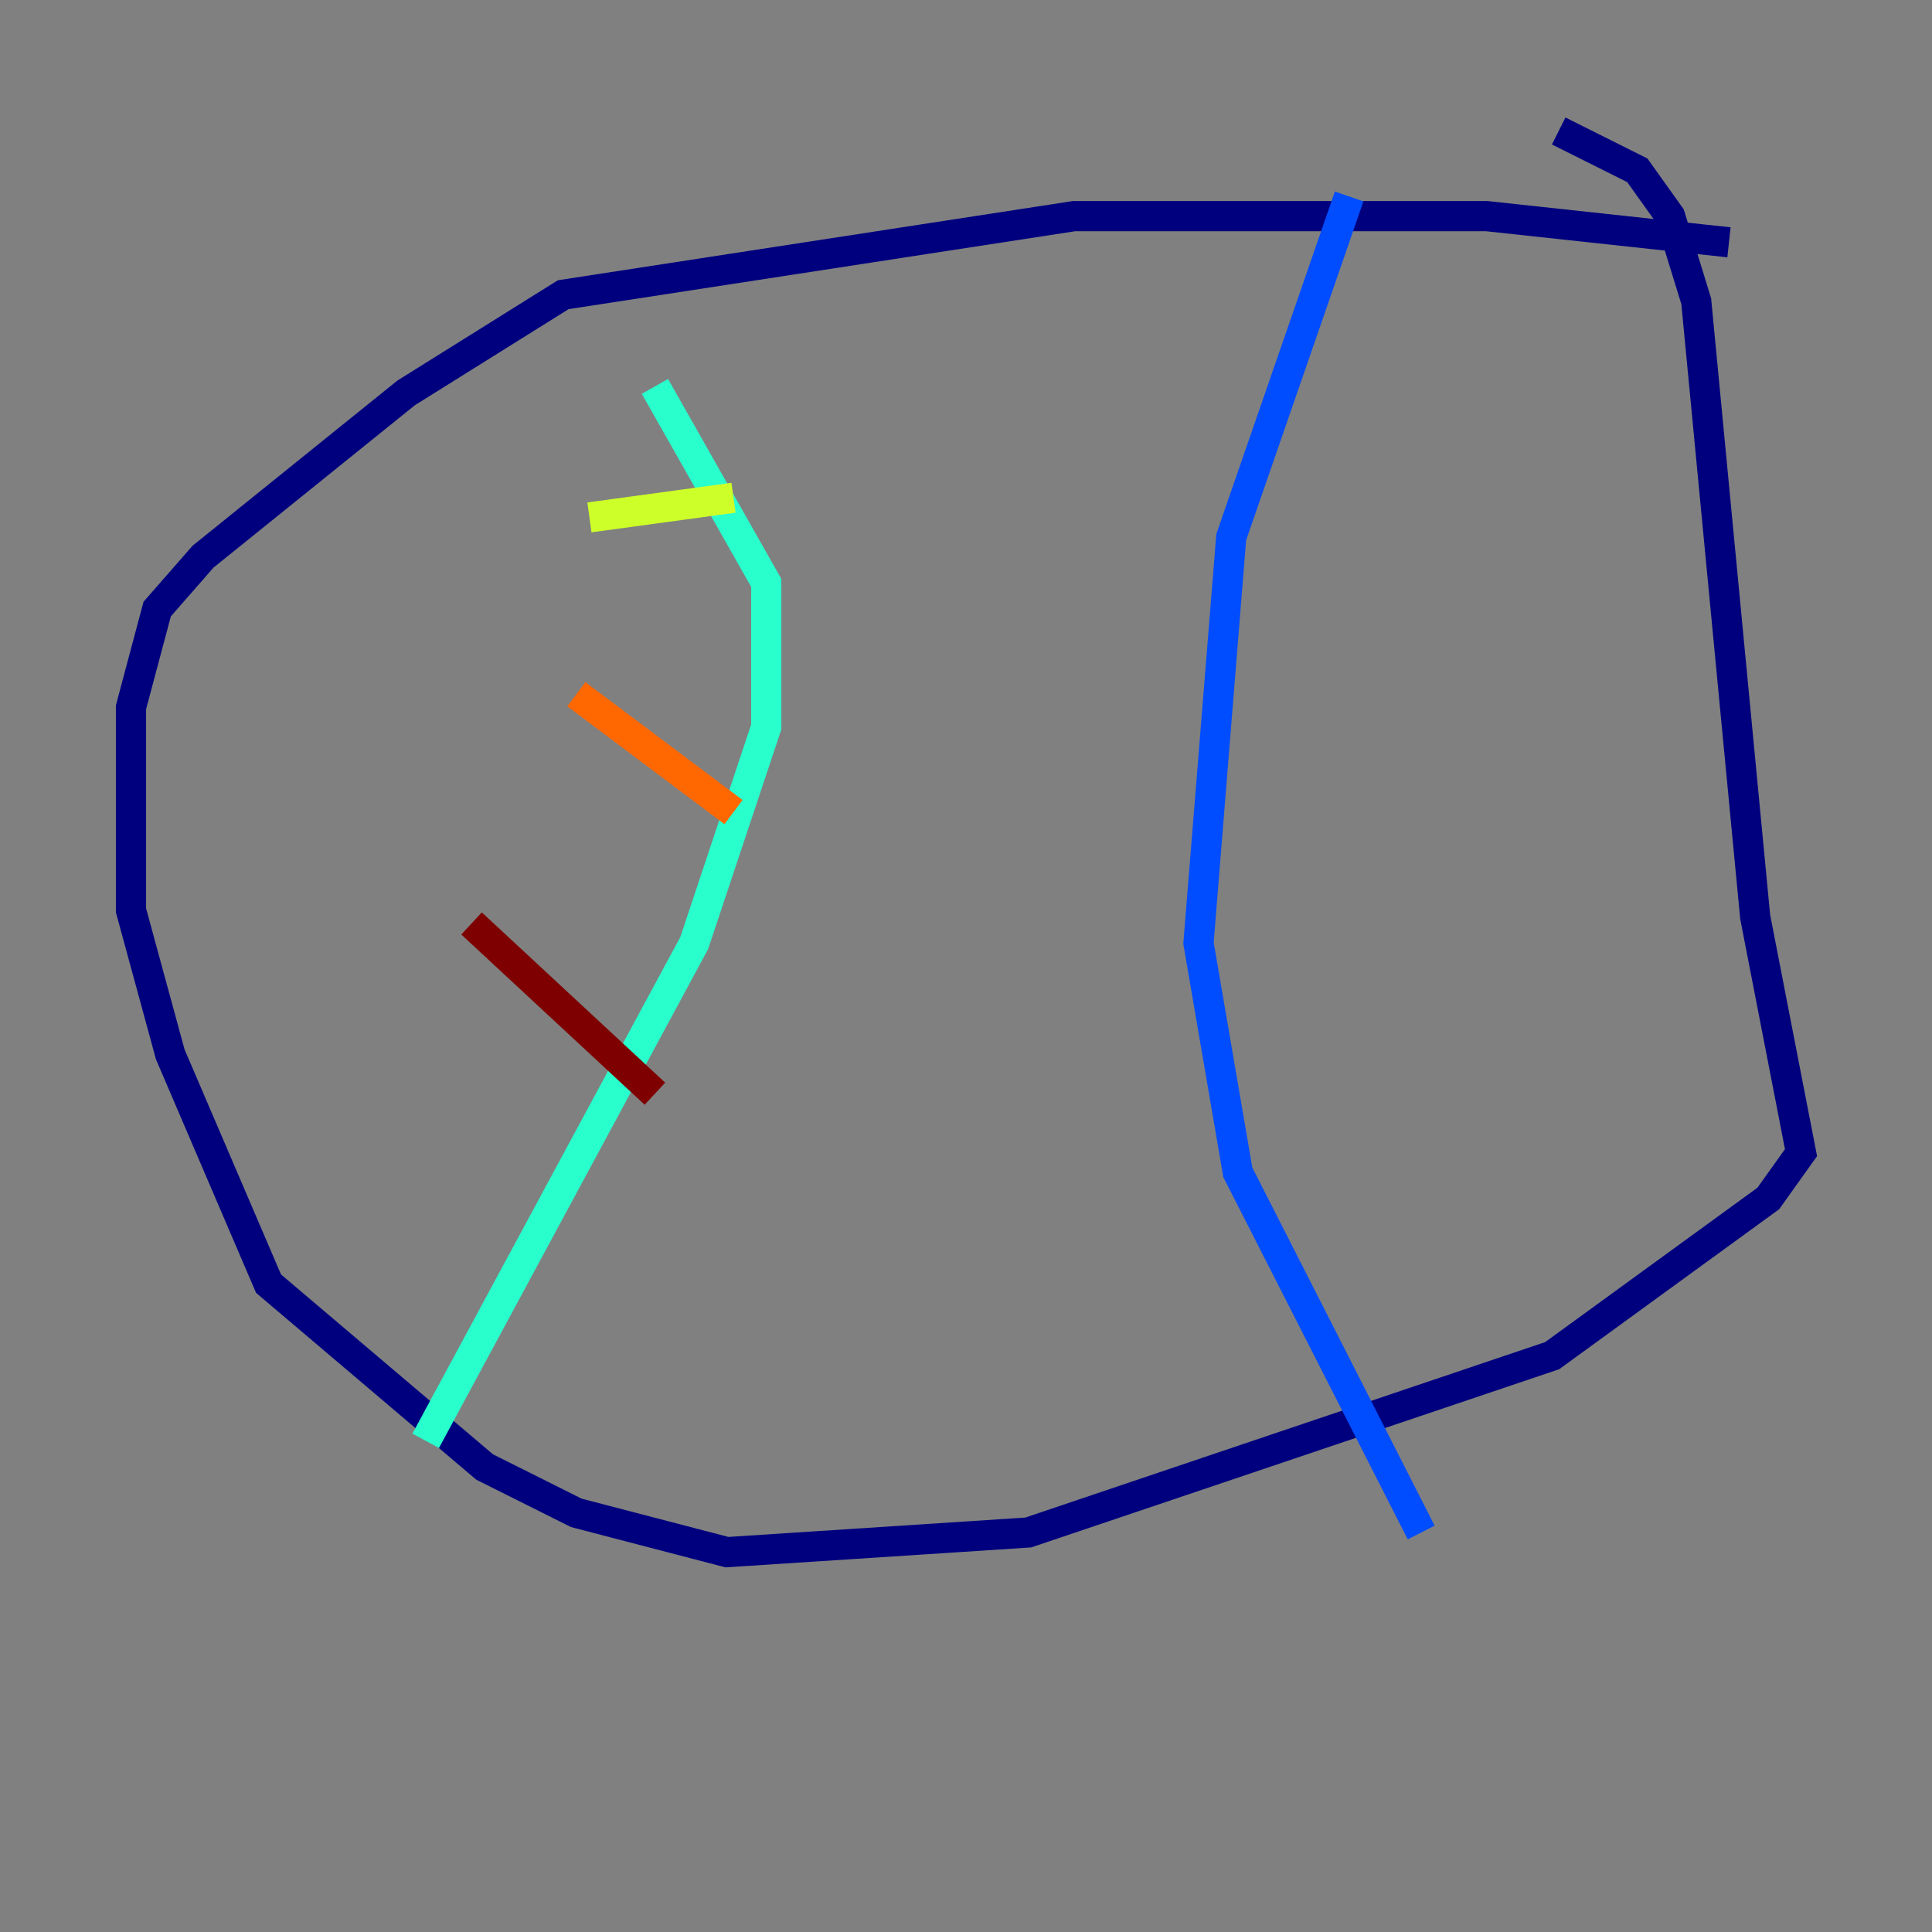 <?xml version="1.0" encoding="utf-8" ?>
<svg baseProfile="tiny" height="128" version="1.2" viewBox="0,0,128,128" width="128" xmlns="http://www.w3.org/2000/svg" xmlns:ev="http://www.w3.org/2001/xml-events" xmlns:xlink="http://www.w3.org/1999/xlink"><rect x="0" y="0" width="128" height="128" fill="#808080" stroke="none"/><defs /><polyline fill="none" points="114.549,16.054 98.495,14.319 71.159,14.319 37.315,19.525 26.902,26.034 13.451,36.881 10.414,40.352 8.678,46.861 8.678,60.312 11.281,69.858 17.79,85.044 32.108,97.193 38.183,100.231 48.163,102.834 68.122,101.532 102.834,89.817 117.153,79.403 119.322,76.366 116.285,60.746 112.38,19.959 110.644,14.319 108.475,11.281 103.268,8.678" stroke="#00007f" stroke-width="2" /><polyline fill="none" points="94.156,101.532 82.007,77.668 79.403,62.481 81.573,35.58 89.383,13.017" stroke="#004cff" stroke-width="2" /><polyline fill="none" points="28.203,95.458 45.993,62.481 50.766,48.163 50.766,38.617 43.39,25.6" stroke="#29ffcd" stroke-width="2" /><polyline fill="none" points="39.051,34.278 48.597,32.976" stroke="#cdff29" stroke-width="2" /><polyline fill="none" points="38.183,45.993 48.597,53.803" stroke="#ff6700" stroke-width="2" /><polyline fill="none" points="31.241,61.18 43.39,72.461" stroke="#7f0000" stroke-width="2" /></svg>